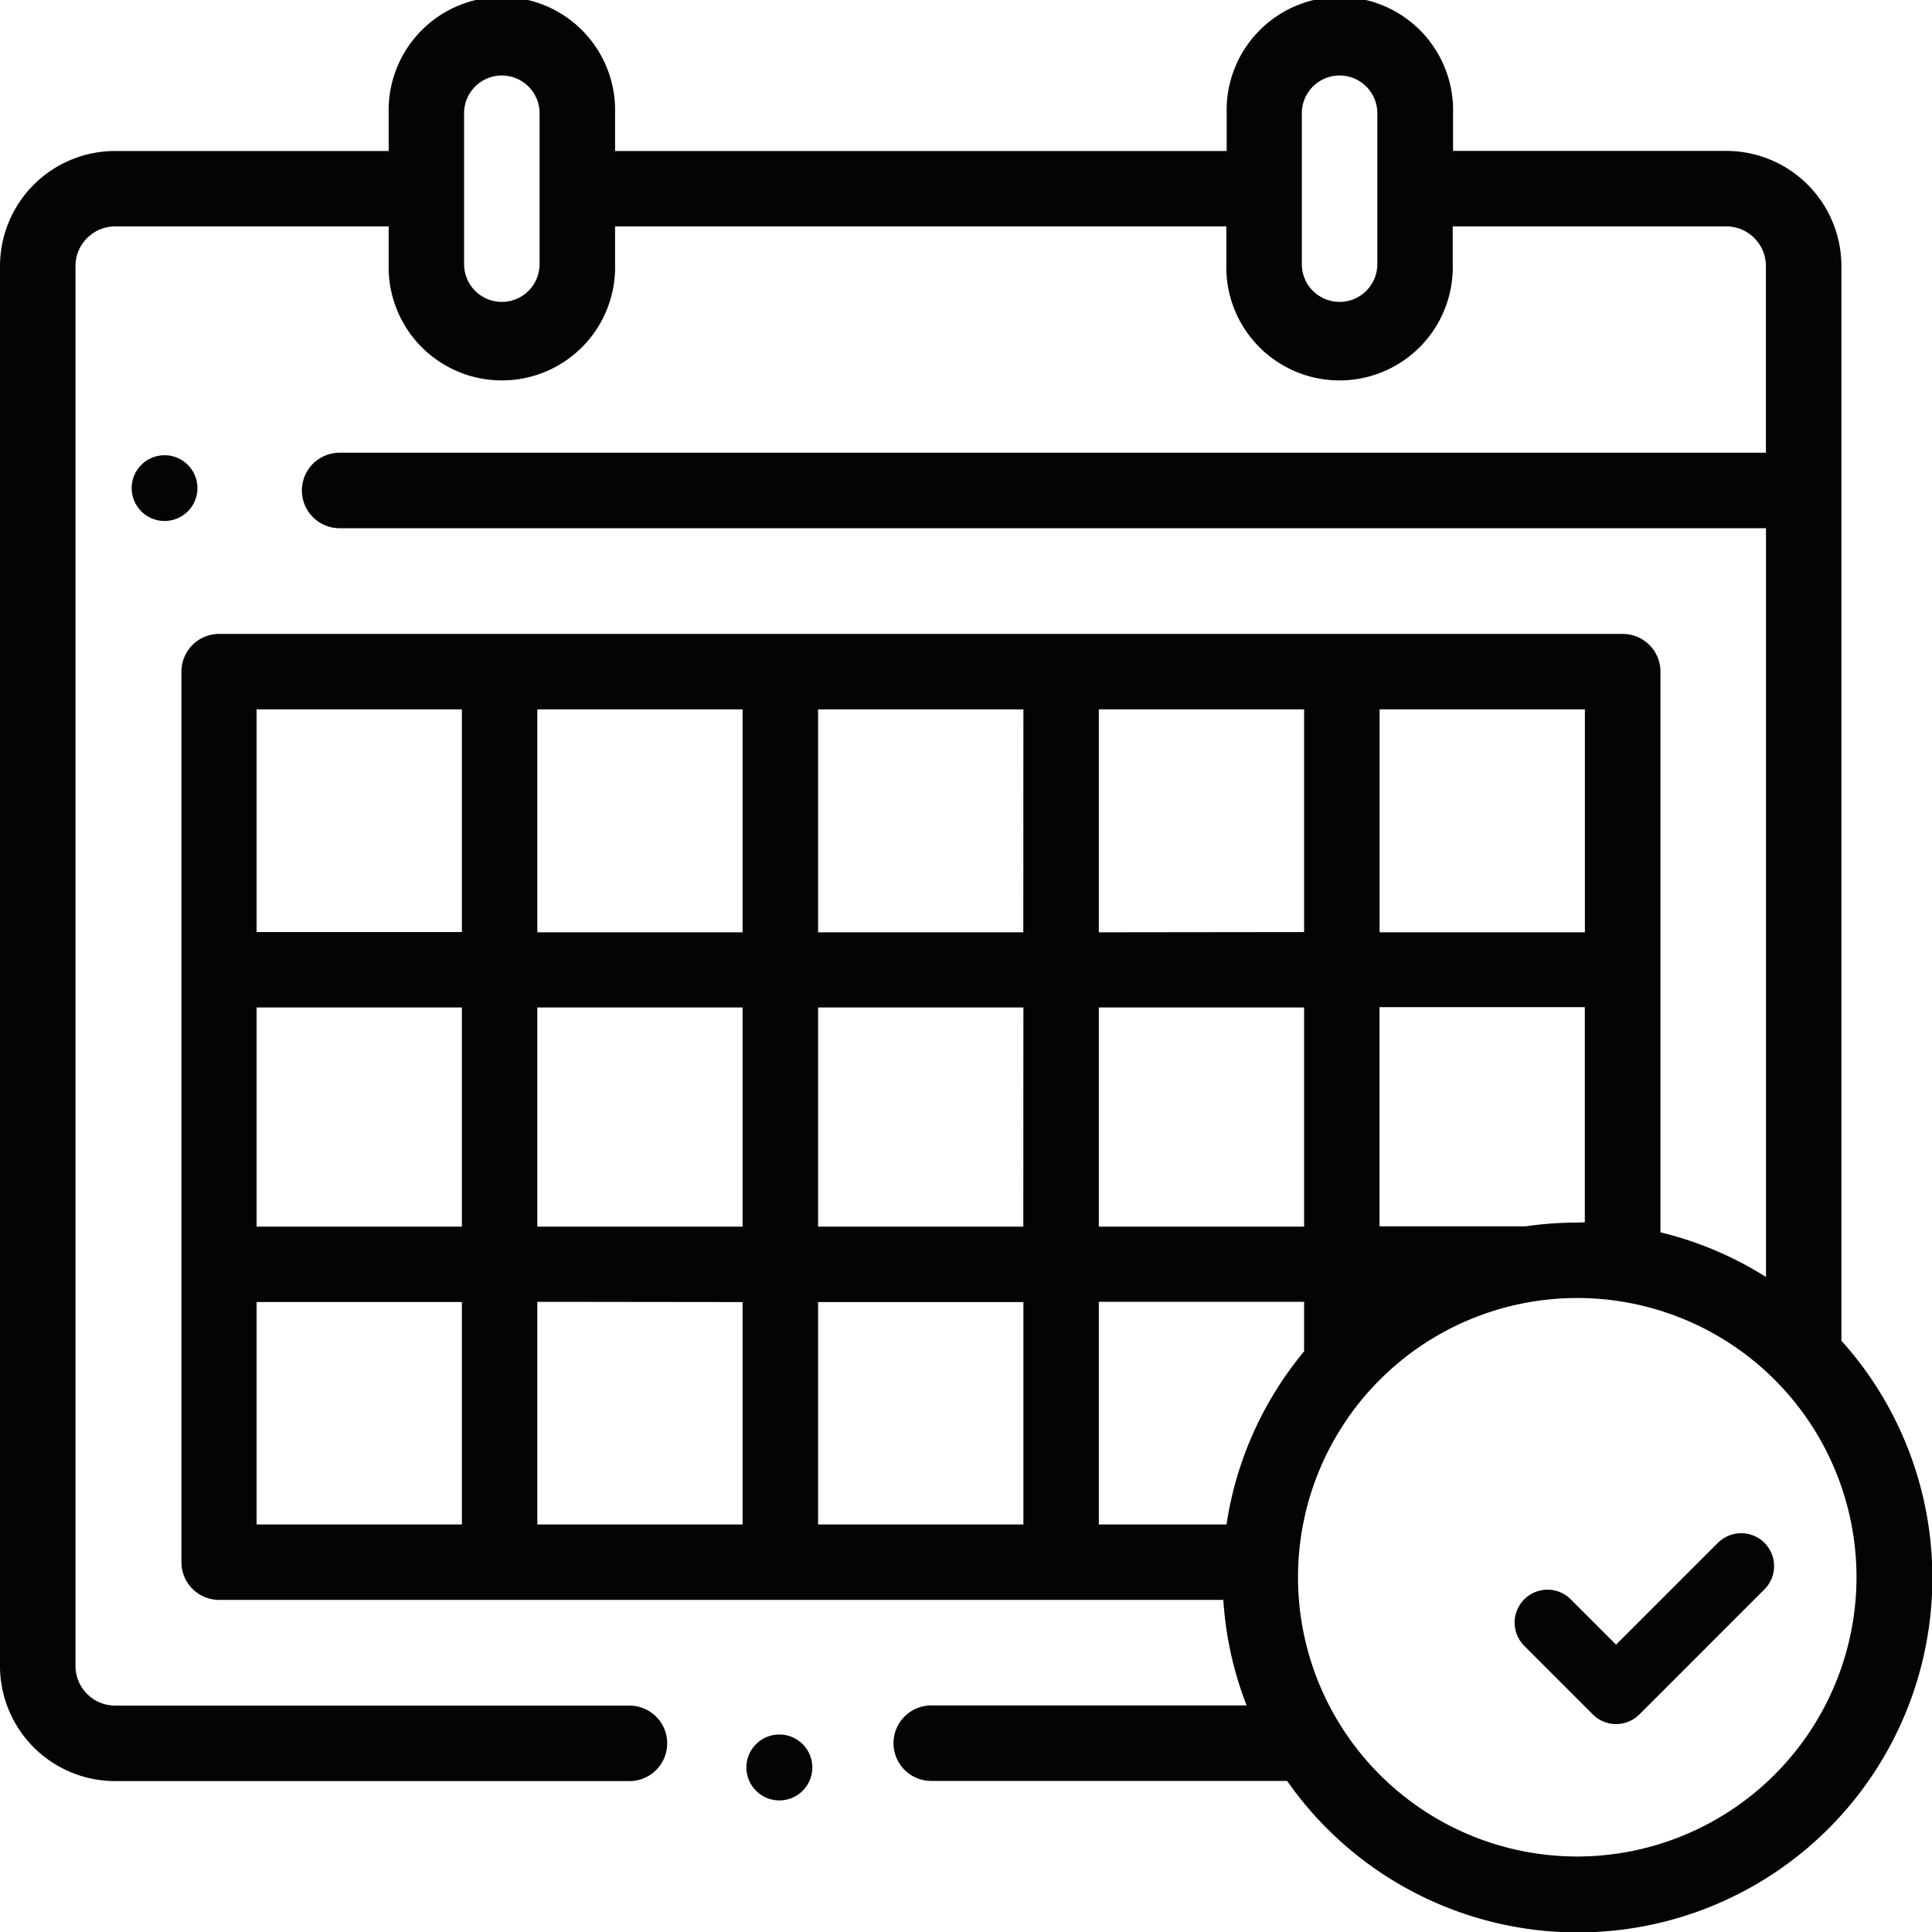 <svg xmlns="http://www.w3.org/2000/svg" width="23.8" height="23.8" viewBox="0 0 23.8 23.8">
  <g id="CALENDER" transform="translate(-1.083 -1.083)">
    <g id="XMLID_416_" transform="translate(1.083 1.083)">
      <path id="XMLID_419_" d="M22.684,16.518V3.277a1.419,1.419,0,0,0-1.418-1.418H17.9V1.395a1.395,1.395,0,1,0-2.789,0v.465H7.577V1.395a1.395,1.395,0,1,0-2.789,0v.465H1.418A1.419,1.419,0,0,0,0,3.277V20.523a1.419,1.419,0,0,0,1.418,1.418H7.754a.465.465,0,0,0,0-.93H1.418a.489.489,0,0,1-.488-.488V3.277a.489.489,0,0,1,.488-.488h3.37v.465a1.395,1.395,0,1,0,2.789,0V2.789h7.53v.465a1.395,1.395,0,1,0,2.789,0V2.789h3.37a.489.489,0,0,1,.488.488v2.3H4.184a.465.465,0,1,0,0,.93H21.755v9.224a4.345,4.345,0,0,0-1.3-.55V8.274a.465.465,0,0,0-.465-.465H2.7a.465.465,0,0,0-.465.465v10.97a.465.465,0,0,0,.465.465H15.07a4.337,4.337,0,0,0,.287,1.3H11.472a.465.465,0,1,0,0,.93h4.384a4.368,4.368,0,1,0,6.828-5.423ZM6.647,3.254a.465.465,0,1,1-.93,0V1.395a.465.465,0,1,1,.93,0Zm10.32,0a.465.465,0,1,1-.93,0V1.395a.465.465,0,1,1,.93,0ZM19.43,15.061a4.388,4.388,0,0,0-.636.046h-1.8v-2.7h2.529v2.651ZM15.109,18.78H13.536V16.037h2.529v.61A4.353,4.353,0,0,0,15.109,18.78ZM3.161,12.411H5.69v2.7H3.161Zm3.458,0H9.148v2.7H6.619Zm6.917,0h2.529v2.7H13.536Zm-.93,2.7H10.078v-2.7h2.529Zm.93-3.626V8.739h2.529v2.743Zm-.93,0H10.078V8.739h2.529Zm-3.458,0H6.619V8.739H9.148Zm0,4.555V18.78H6.619V16.037Zm.93,0h2.529V18.78H10.078Zm9.446-4.555H16.995V8.739h2.529ZM5.69,8.739v2.743H3.161V8.739Zm-2.529,7.3H5.69V18.78H3.161ZM19.43,22.87a3.44,3.44,0,1,1,3.44-3.44A3.444,3.444,0,0,1,19.43,22.87Z" fill="#040404"/>
      <path id="XMLID_1115_" d="M387.671,390.952l-1.254,1.254-.558-.558a.405.405,0,0,0-.573.573l.845.845a.405.405,0,0,0,.573,0l1.541-1.541a.405.405,0,1,0-.573-.573Z" transform="translate(-366.509 -371.946)" fill="#040404"/>
      <path id="XMLID_1116_" d="M197.205,452a.406.406,0,1,0,.287.119A.409.409,0,0,0,197.205,452Z" transform="translate(-187.604 -430.633)" fill="#040404"/>
      <path id="XMLID_1120_" d="M40.692,120.692a.405.405,0,1,0-.287.119A.408.408,0,0,0,40.692,120.692Z" transform="translate(-38.378 -114.393)" fill="#040404"/>
    </g>
  </g>
</svg>

